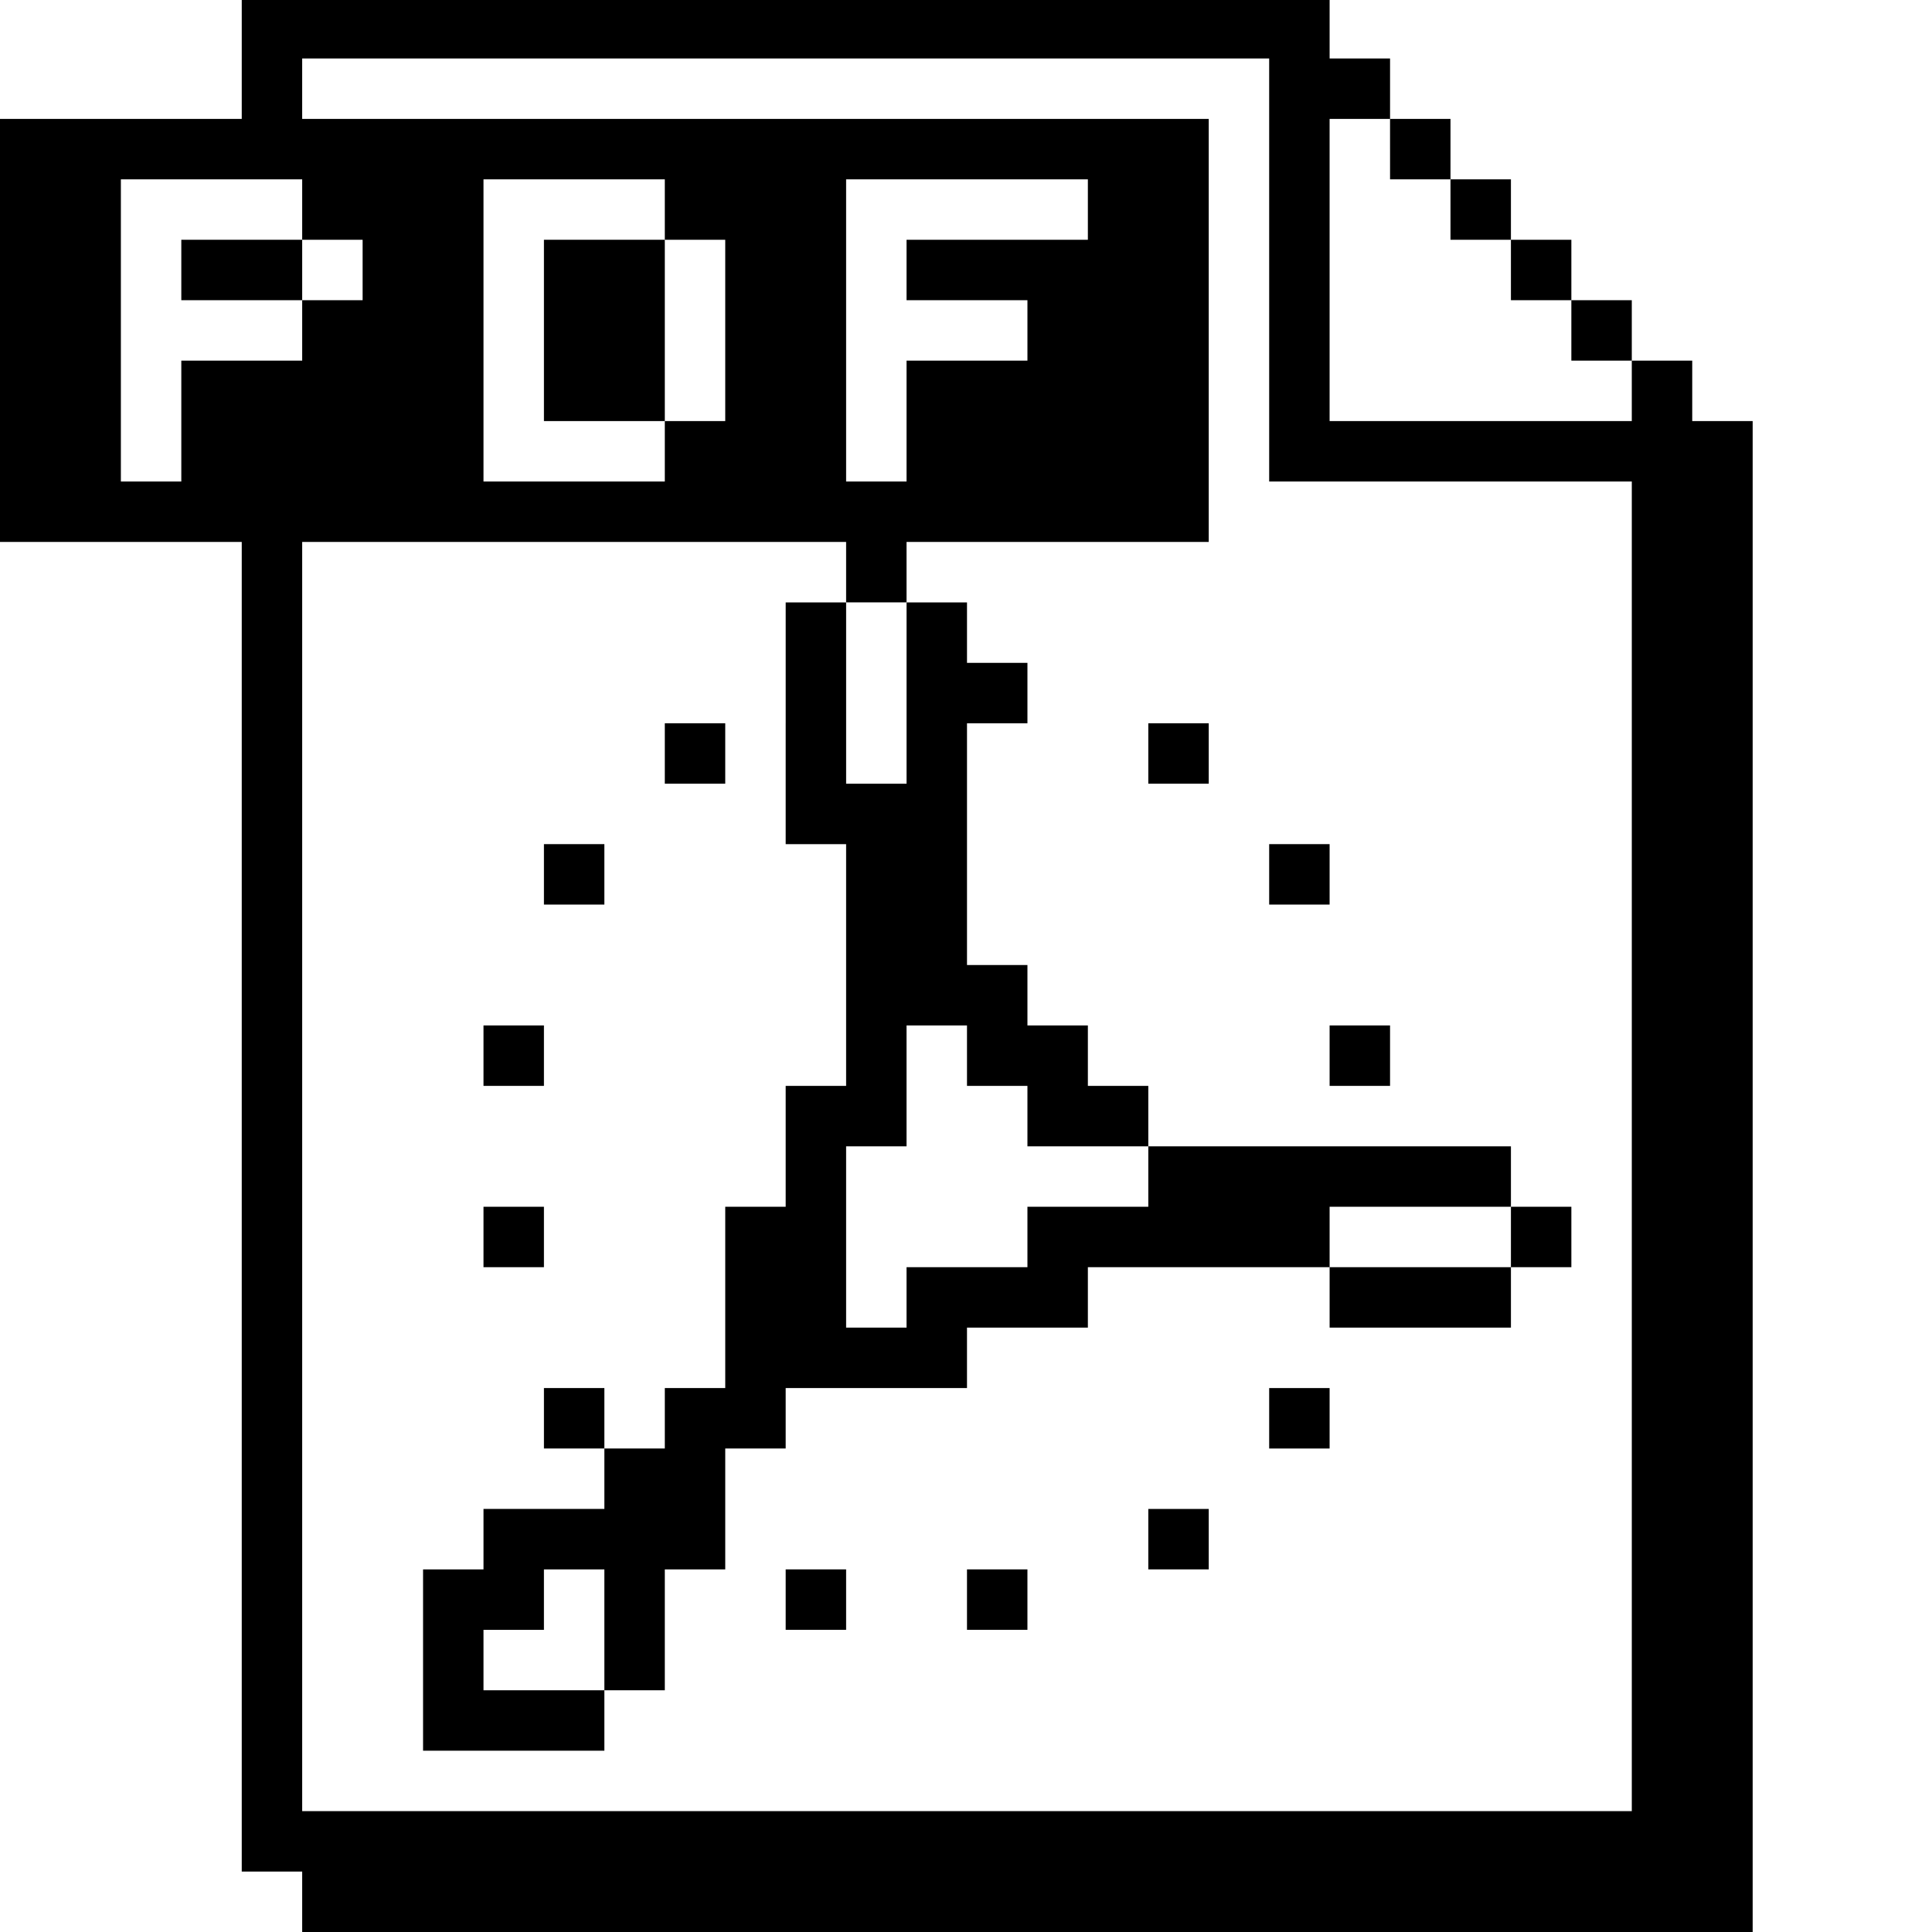 <?xml version="1.0" standalone="no"?>
<!DOCTYPE svg PUBLIC "-//W3C//DTD SVG 20010904//EN"
 "http://www.w3.org/TR/2001/REC-SVG-20010904/DTD/svg10.dtd">
<svg version="1.0" xmlns="http://www.w3.org/2000/svg"
 width="468pt" height="468pt" viewBox="0 0 468 468"
 preserveAspectRatio="xMidYMid meet">
<g transform="translate(0,468) scale(0.366,-0.366)"
fill="#000000" stroke="none">
<path d="M160 1240 l0 -40 -80 0 -80 0 0 -140 0 -140 80 0 80 0 0 -440 0 -440
20 0 20 0 0 -20 0 -20 480 0 480 0 0 500 0 500 -20 0 -20 0 0 20 0 20 -20 0
-20 0 0 20 0 20 -20 0 -20 0 0 20 0 20 -20 0 -20 0 0 20 0 20 -20 0 -20 0 0
20 0 20 -20 0 -20 0 0 20 0 20 -20 0 -20 0 0 20 0 20 -360 0 -360 0 0 -40z
m680 -140 l0 -140 120 0 120 0 0 -440 0 -440 -440 0 -440 0 0 420 0 420 180 0
180 0 0 -20 0 -20 20 0 20 0 0 20 0 20 100 0 100 0 0 140 0 140 -300 0 -300 0
0 20 0 20 320 0 320 0 0 -140z m80 80 l0 -20 20 0 20 0 0 -20 0 -20 20 0 20 0
0 -20 0 -20 20 0 20 0 0 -20 0 -20 20 0 20 0 0 -20 0 -20 -100 0 -100 0 0 100
0 100 20 0 20 0 0 -20z m-720 -40 l0 -20 20 0 20 0 0 -20 0 -20 -20 0 -20 0 0
-20 0 -20 -40 0 -40 0 0 -40 0 -40 -20 0 -20 0 0 100 0 100 60 0 60 0 0 -20z
m240 0 l0 -20 20 0 20 0 0 -60 0 -60 -20 0 -20 0 0 -20 0 -20 -60 0 -60 0 0
100 0 100 60 0 60 0 0 -20z m280 0 l0 -20 -60 0 -60 0 0 -20 0 -20 40 0 40 0
0 -20 0 -20 -40 0 -40 0 0 -40 0 -40 -20 0 -20 0 0 100 0 100 80 0 80 0 0 -20z"/>
<path d="M520 800 l0 -80 20 0 20 0 0 -80 0 -80 -20 0 -20 0 0 -40 0 -40 -20
0 -20 0 0 -60 0 -60 -20 0 -20 0 0 -20 0 -20 -20 0 -20 0 0 20 0 20 -20 0 -20
0 0 -20 0 -20 20 0 20 0 0 -20 0 -20 -40 0 -40 0 0 -20 0 -20 -20 0 -20 0 0
-60 0 -60 60 0 60 0 0 20 0 20 20 0 20 0 0 40 0 40 20 0 20 0 0 40 0 40 20 0
20 0 0 20 0 20 60 0 60 0 0 20 0 20 40 0 40 0 0 20 0 20 80 0 80 0 0 -20 0
-20 60 0 60 0 0 20 0 20 20 0 20 0 0 20 0 20 -20 0 -20 0 0 20 0 20 -120 0
-120 0 0 20 0 20 -20 0 -20 0 0 20 0 20 -20 0 -20 0 0 20 0 20 -20 0 -20 0 0
80 0 80 20 0 20 0 0 20 0 20 -20 0 -20 0 0 20 0 20 -20 0 -20 0 0 -60 0 -60
-20 0 -20 0 0 60 0 60 -20 0 -20 0 0 -80z m120 -220 l0 -20 20 0 20 0 0 -20 0
-20 40 0 40 0 0 -20 0 -20 -40 0 -40 0 0 -20 0 -20 -40 0 -40 0 0 -20 0 -20
-20 0 -20 0 0 60 0 60 20 0 20 0 0 40 0 40 20 0 20 0 0 -20z m360 -120 l0 -20
-60 0 -60 0 0 20 0 20 60 0 60 0 0 -20z m-600 -260 l0 -40 -40 0 -40 0 0 20 0
20 20 0 20 0 0 20 0 20 20 0 20 0 0 -40z"/>
<path d="M440 780 l0 -20 20 0 20 0 0 20 0 20 -20 0 -20 0 0 -20z"/>
<path d="M760 780 l0 -20 20 0 20 0 0 20 0 20 -20 0 -20 0 0 -20z"/>
<path d="M360 700 l0 -20 20 0 20 0 0 20 0 20 -20 0 -20 0 0 -20z"/>
<path d="M840 700 l0 -20 20 0 20 0 0 20 0 20 -20 0 -20 0 0 -20z"/>
<path d="M320 580 l0 -20 20 0 20 0 0 20 0 20 -20 0 -20 0 0 -20z"/>
<path d="M880 580 l0 -20 20 0 20 0 0 20 0 20 -20 0 -20 0 0 -20z"/>
<path d="M320 460 l0 -20 20 0 20 0 0 20 0 20 -20 0 -20 0 0 -20z"/>
<path d="M840 340 l0 -20 20 0 20 0 0 20 0 20 -20 0 -20 0 0 -20z"/>
<path d="M760 260 l0 -20 20 0 20 0 0 20 0 20 -20 0 -20 0 0 -20z"/>
<path d="M520 220 l0 -20 20 0 20 0 0 20 0 20 -20 0 -20 0 0 -20z"/>
<path d="M640 220 l0 -20 20 0 20 0 0 20 0 20 -20 0 -20 0 0 -20z"/>
<path d="M120 1100 l0 -20 40 0 40 0 0 20 0 20 -40 0 -40 0 0 -20z"/>
<path d="M360 1060 l0 -60 40 0 40 0 0 60 0 60 -40 0 -40 0 0 -60z"/>
</g>
</svg>
